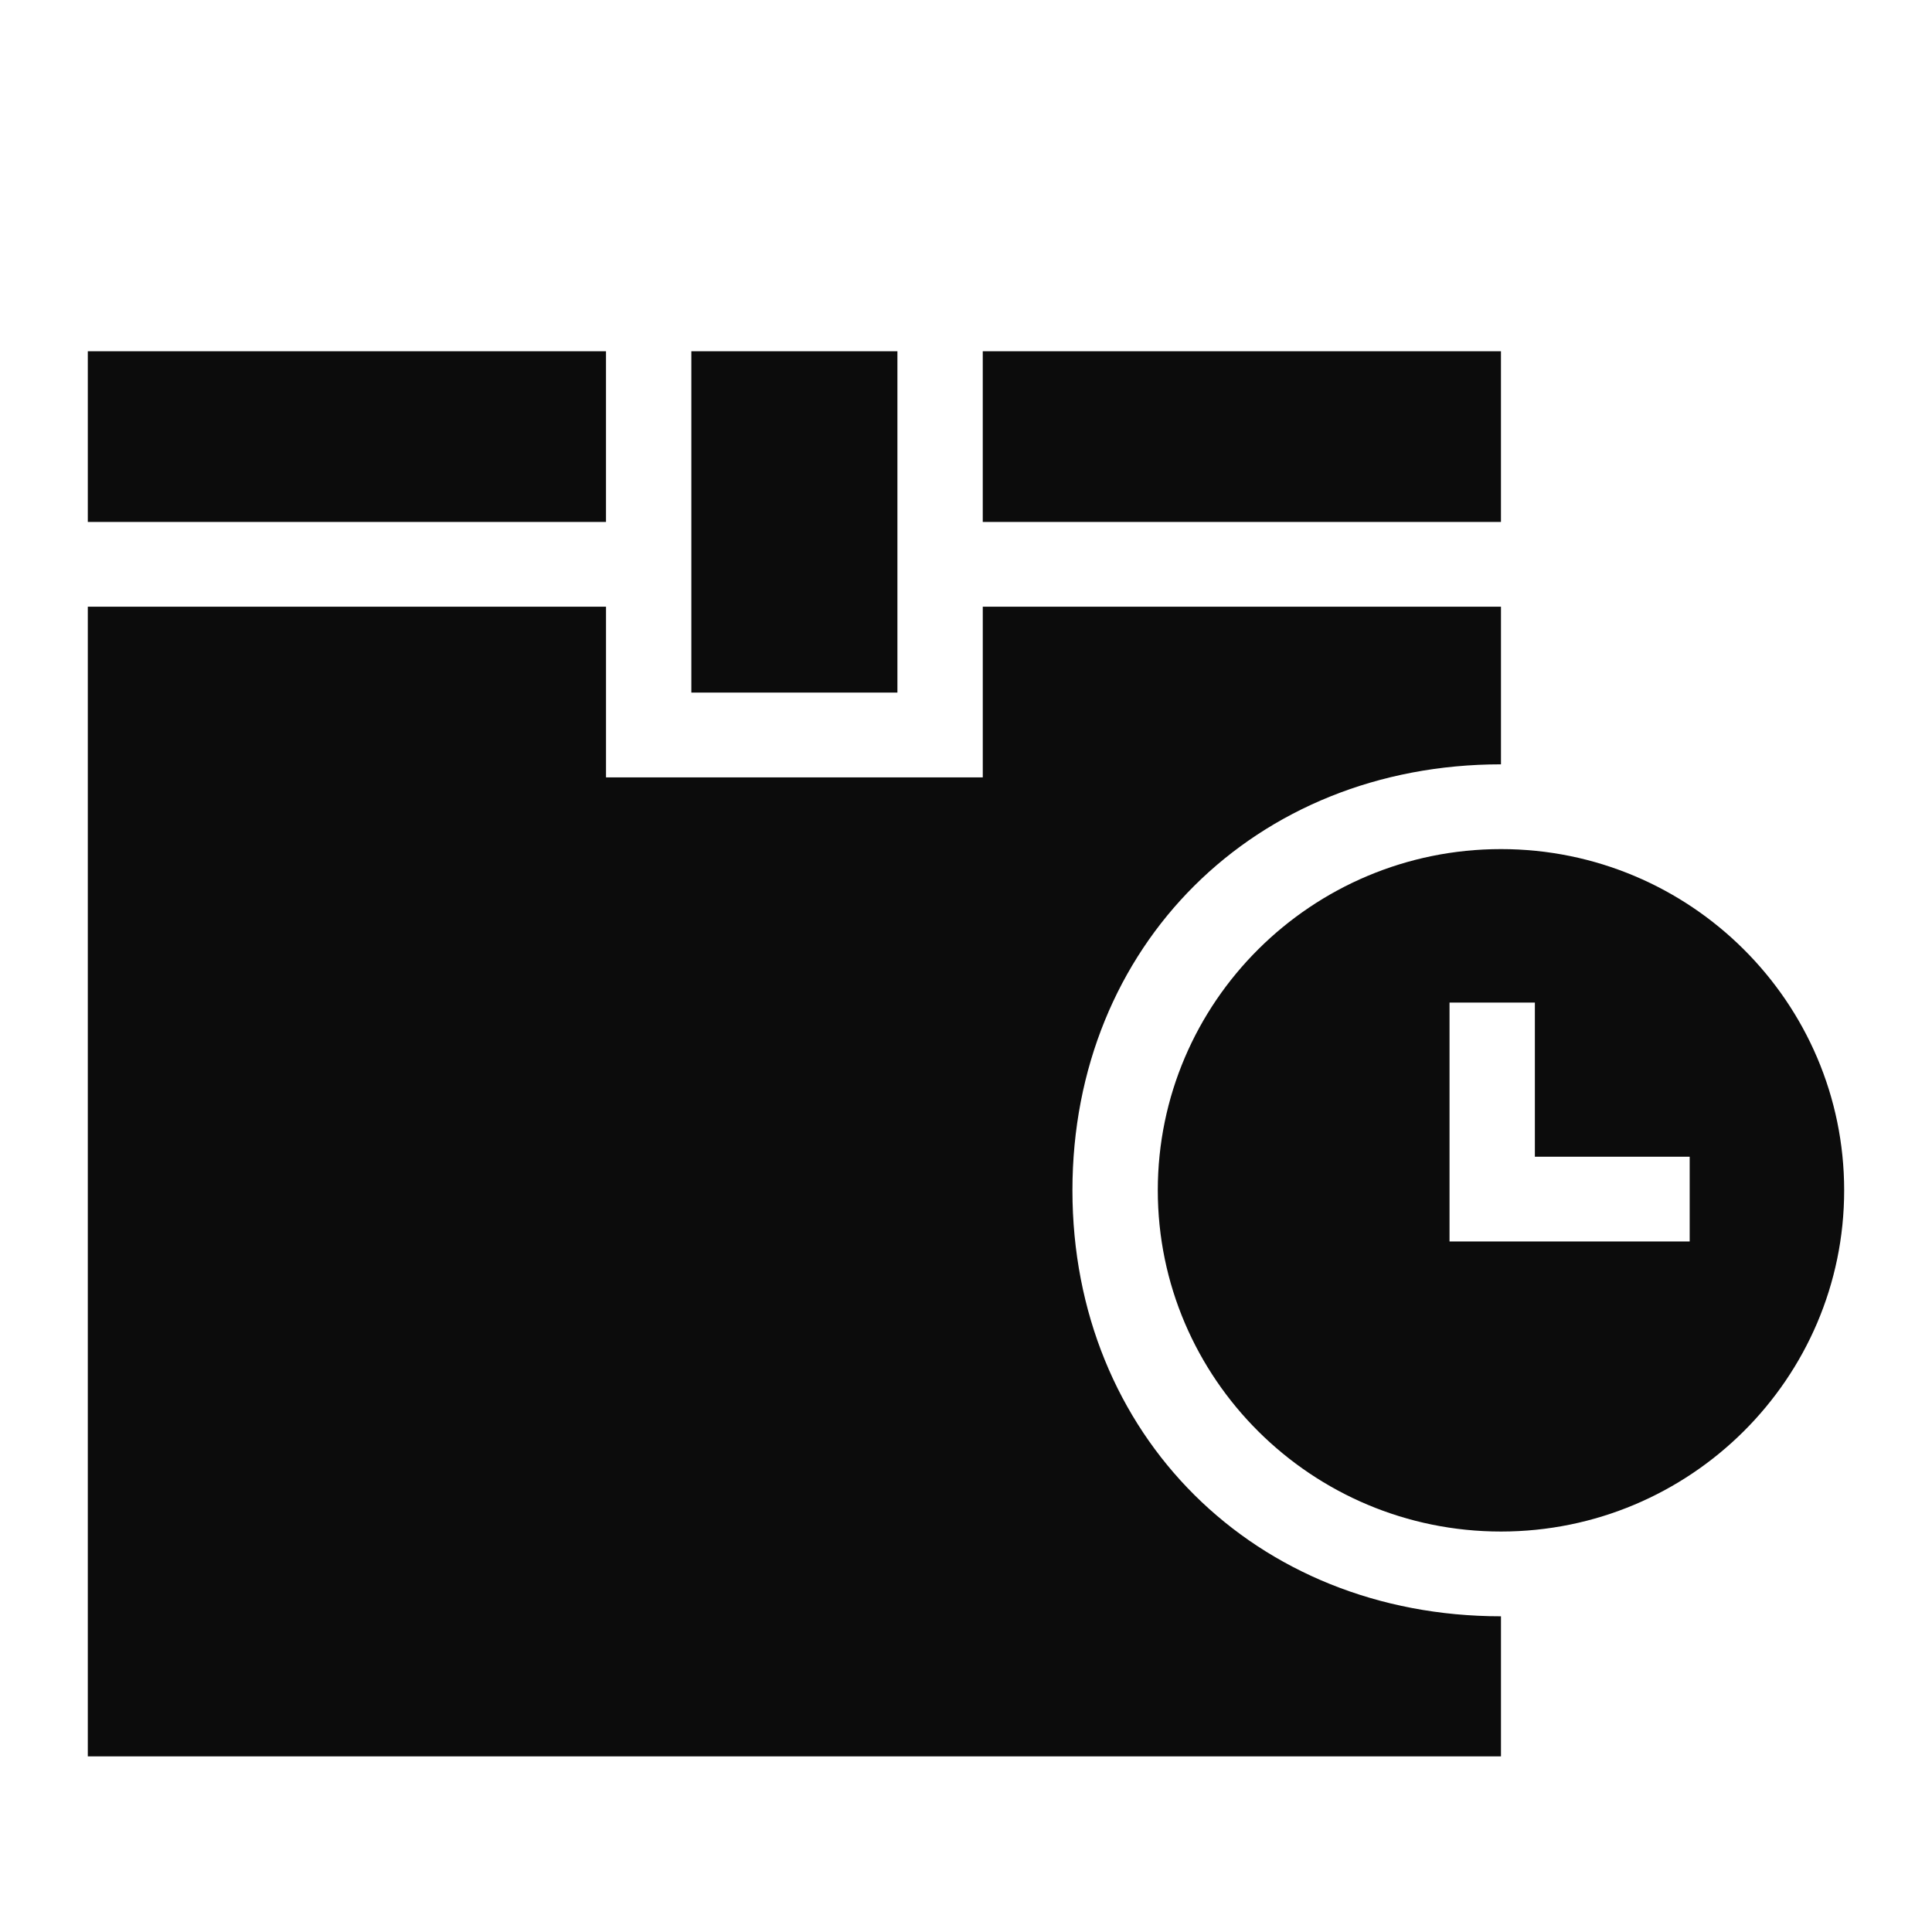 <svg xmlns="http://www.w3.org/2000/svg" width="110" height="110">
    <path fill="#8C8C8C" fill-opacity="0" fill-rule="evenodd" d="M0 0h110v110H0V0z"/>
    <path fill="#0C0C0C" fill-rule="evenodd" d="M85.459 87.199c-10.775 0-19.539-8.715-19.539-19.427 0-10.714 8.764-19.428 19.539-19.428 10.775 0 19.54 8.714 19.54 19.428 0 10.712-8.765 19.427-19.54 19.427zm10.744-21.341h-8.814v-8.776H82.53v13.602h13.673v-4.826zM61.06 67.772c0 13.925 10.395 24.253 24.399 24.253V100H4.999V34.543h29.505v9.718h21.451v-9.718h29.504v8.975c-14.004 0-24.399 10.329-24.399 24.254zm-5.106-47.773h29.504v9.718H55.954v-9.718zm-16.591 0h11.732v19.435H39.363V19.999zm-34.364 0h29.504v9.718H4.999v-9.718z"/>
</svg>
